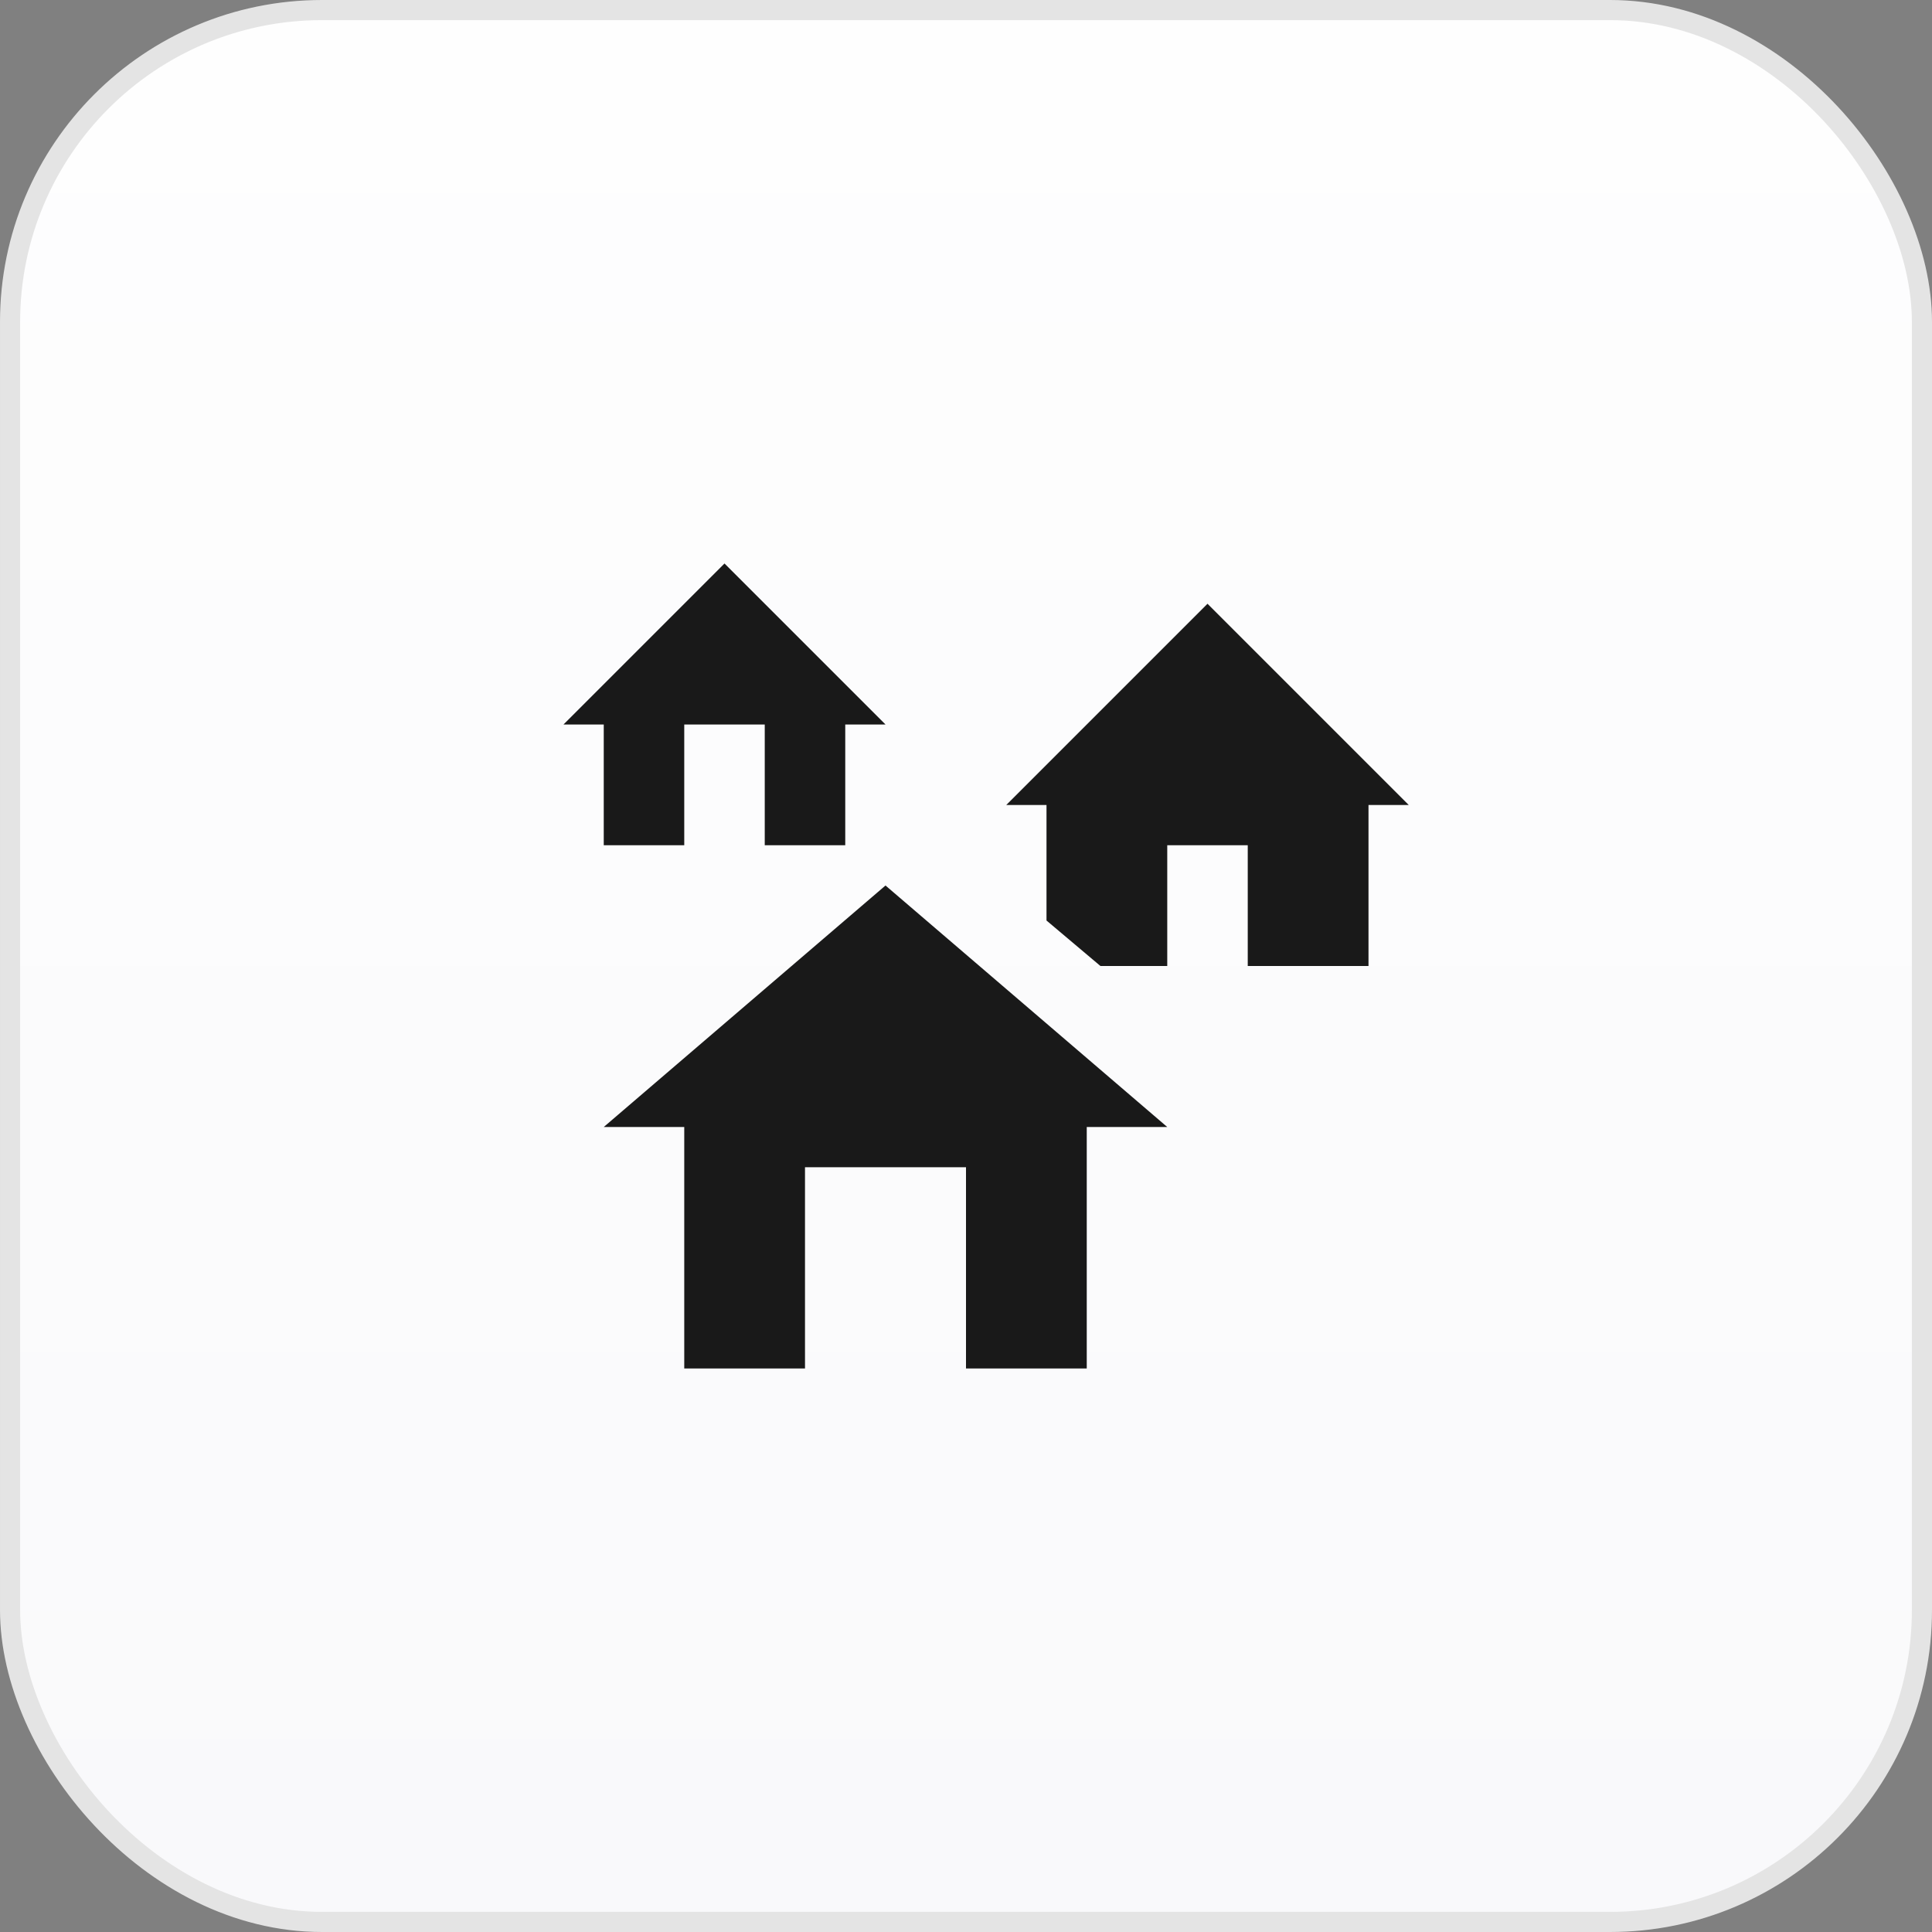<svg width="48" height="48" viewBox="0 0 48 48" fill="none" xmlns="http://www.w3.org/2000/svg">
<rect x="0" y="0" width="48" height="48" fill="#808080" stroke="none"/>
<rect x="0.25" y="0.25" width="47.5" height="47.5" rx="7.75" fill="url(#paint0_linear_34056_4951)"/>
<rect x="0.25" y="0.25" width="47.5" height="47.5" rx="7.75" stroke="#E4E4E4" stroke-width="0.5"/>
<path d="M29 28H27V34H24V29H20V34H17V28H15L22 22L29 28ZM18 14L22 18H21V21H19V18H17V21H15V18H14L18 14ZM30 15L35 20H34V24H31V21H29V24H27.34L26 22.87V20H25L30 15Z" fill="#191919"/>
<defs>
<linearGradient id="paint0_linear_34056_4951" x1="24" y1="0" x2="24" y2="48" gradientUnits="userSpaceOnUse">
<stop stop-color="#FEFEFE"/>
<stop offset="1" stop-color="#F9F9FB"/>
</linearGradient>
</defs>
</svg>
